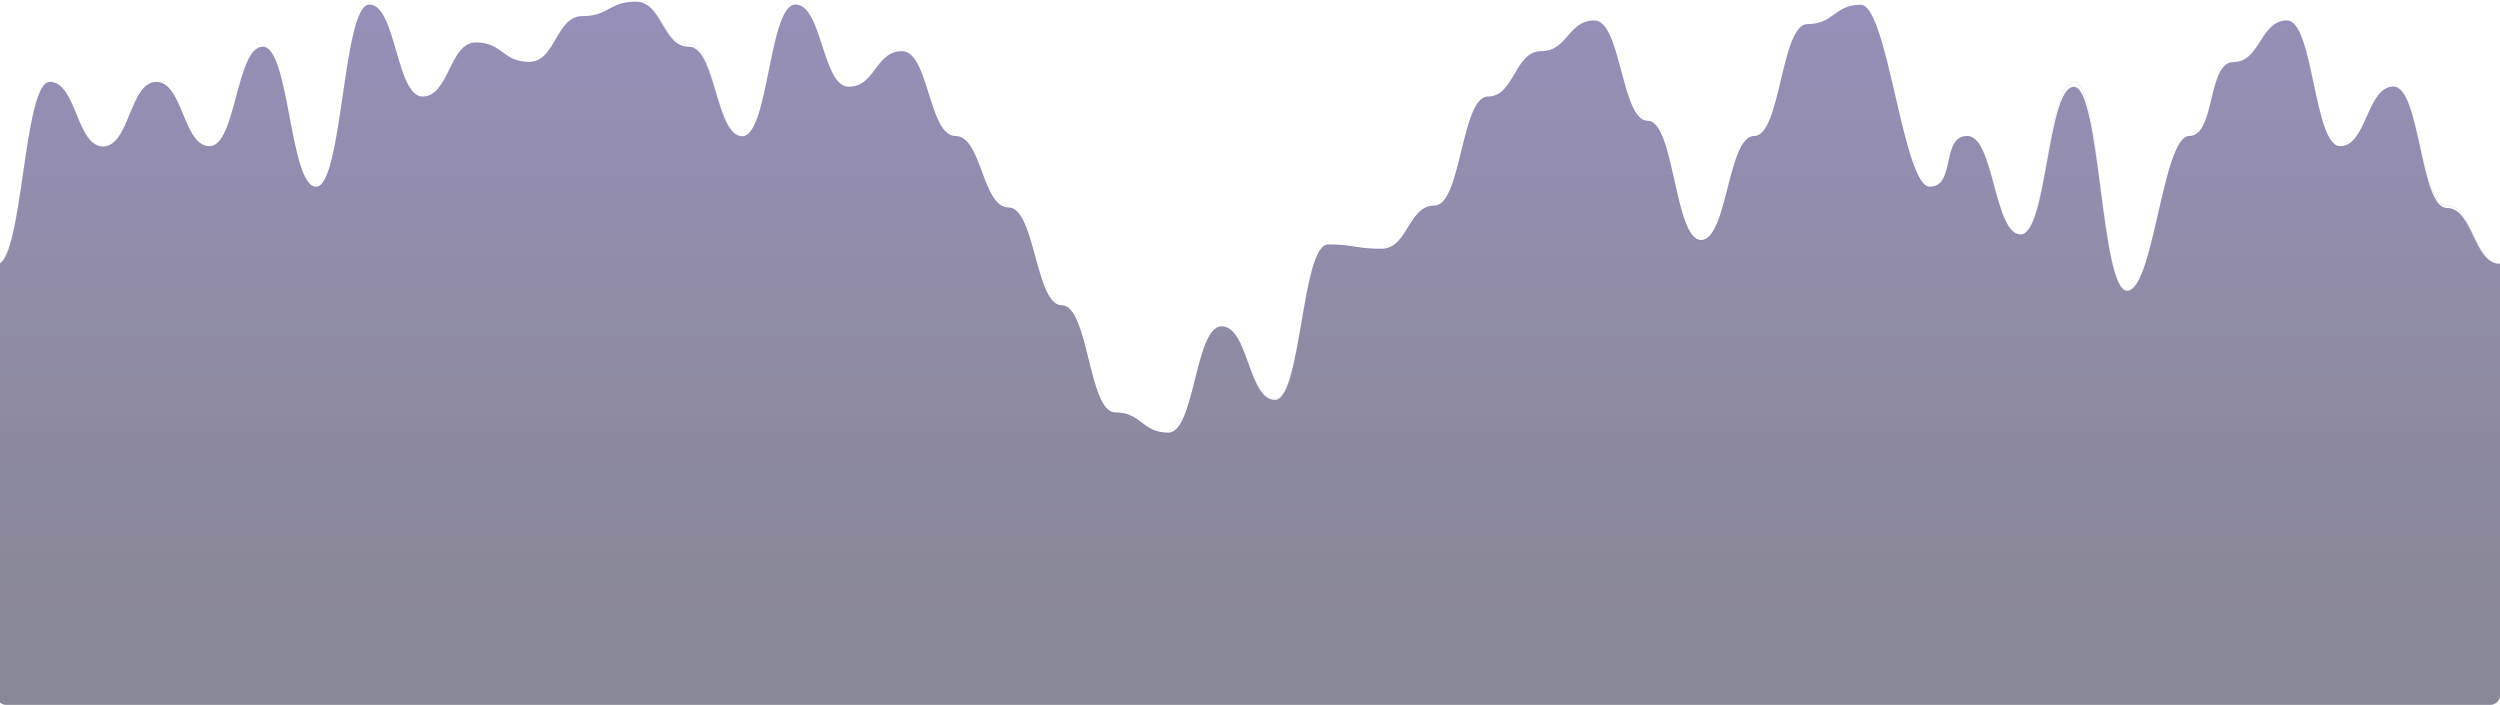 <svg width="32768" height="9239" viewBox="0 0 32768 9239" fill="none" xmlns="http://www.w3.org/2000/svg">
<g id="lines">
<path id="fill" opacity="0.545" d="M32768 3458.84C32418.9 3458.84 32418.9 2725.59 32069.8 2725.59C31720.8 2725.59 31720.8 1135.44 31371.7 1135.44C31022.6 1135.44 31022.6 1916.45 30673.5 1916.45C30324.4 1916.45 30324.4 268.947 29975.4 268.947C29626.3 268.947 29626.3 813.713 29277.2 813.713C28928.1 813.713 29043.8 1782.62 28694.8 1782.62C28345.7 1782.62 28230 3811.56 27880.9 3811.56C27531.8 3811.56 27531.8 1137.86 27182.7 1137.86C26833.6 1137.86 26833.6 3073.5 26484.6 3073.5C26135.5 3073.5 26135.5 1782.62 25786.4 1782.62C25437.3 1782.62 25641.9 2447.46 25292.8 2447.46C24943.7 2447.46 24739.2 63.409 24390.1 63.409C24041 63.409 24041 316.409 23691.9 316.409C23342.8 316.409 23342.8 1782.62 22993.8 1782.62C22644.7 1782.62 22644.7 3145.47 22295.6 3145.47C21946.5 3145.47 21946.5 1584.11 21597.4 1584.11C21248.4 1584.11 21248.4 268.947 20899.3 268.947C20550.2 268.947 20550.2 671.31 20201.1 671.31C19852 671.31 19852 1265.95 19503 1265.95C19153.9 1265.95 19153.9 2693.57 18804.8 2693.57C18455.7 2693.57 18455.7 3260.64 18106.6 3260.64C17757.6 3260.64 17757.6 3204.31 17408.5 3204.31C17059.4 3204.31 17059.4 5241.66 16710.3 5241.66C16361.2 5241.66 16361.2 4278.04 16012.2 4278.04C15663.1 4278.04 15663.1 5670.4 15314 5670.4C14964.9 5670.4 14964.9 5405.55 14615.8 5405.55C14266.8 5405.55 14266.8 4001.79 13917.7 4001.79C13568.6 4001.79 13568.6 2719.73 13219.5 2719.73C12870.4 2719.73 12870.4 1782.62 12521.4 1782.62C12172.3 1782.62 12172.3 671.31 11823.2 671.31C11474.1 671.31 11474.1 1137.86 11125 1137.86C10776 1137.86 10776 60.974 10426.9 60.974C10077.8 60.974 10077.8 1786.44 9728.73 1786.44C9379.65 1786.44 9379.65 612.549 9030.57 612.549C8681.49 612.549 8681.49 22.756 8332.41 22.756C7983.33 22.756 7983.33 211.942 7634.25 211.942C7285.17 211.942 7285.17 811.998 6936.09 811.998C6587.01 811.998 6587.01 557.334 6237.93 557.334C5888.85 557.334 5888.85 1265.95 5539.77 1265.95C5190.69 1265.95 5190.69 60.974 4841.61 60.974C4492.53 60.974 4492.53 2447.46 4143.45 2447.46C3794.37 2447.46 3794.37 612.549 3445.29 612.549C3096.21 612.549 3096.21 1916.45 2747.13 1916.45C2398.05 1916.45 2398.05 1073.83 2048.97 1073.83C1699.89 1073.83 1699.89 1920.57 1350.81 1920.57C1001.73 1920.57 1001.73 1073.83 652.65 1073.83C303.569 1073.83 303.569 3467.26 -45.511 3467.26V9112.51C-45.511 9182.23 10.992 9238.76 80.694 9238.76H32641.8C32711.5 9238.76 32768 9182.23 32768 9112.51V3458.84Z" fill="url(#paint0_linear)"/>
<path id="line" opacity="0.546" d="M32768 3458.84C32418.9 3458.84 32418.9 2693.57 32069.8 2693.57C31720.8 2693.57 31720.8 1137.86 31371.7 1137.86C31022.6 1137.86 31022.6 1920.57 30673.5 1920.57C30324.4 1920.57 30324.4 269.482 29975.4 269.482C29626.3 269.482 29626.3 811.998 29277.2 811.998C28928.1 811.998 29043.8 1786.44 28694.8 1786.44C28345.7 1786.44 28230 3811.56 27880.9 3811.56C27531.8 3811.56 27531.8 1073.83 27182.7 1073.83C26833.6 1073.83 26833.6 3073.5 26484.6 3073.5C26135.5 3073.5 26135.5 1786.44 25786.4 1786.44C25437.3 1786.44 25641.9 2452.73 25292.8 2452.73C24943.7 2452.73 24739.2 63.498 24390.1 63.498C24041 63.498 24041 317.047 23691.9 317.047C23342.8 317.047 23342.8 1786.44 22993.8 1786.44C22644.7 1786.44 22644.7 3152.25 22295.6 3152.25C21946.5 3152.25 21946.5 1587.5 21597.4 1587.5C21248.4 1587.5 21248.4 269.482 20899.3 269.482C20550.2 269.482 20550.2 672.719 20201.1 672.719C19852 672.719 19852 1268.65 19503 1268.65C19153.9 1268.65 19153.9 2699.37 18804.8 2699.37C18455.7 2699.37 18455.7 3267.67 18106.6 3267.67C17757.6 3267.67 17757.6 3211.23 17408.5 3211.23C17059.4 3211.23 17059.4 5230.35 16710.3 5230.35C16361.2 5230.35 16361.2 4278.04 16012.2 4278.04C15663.1 4278.04 15663.1 5682.67 15314 5682.67C14964.9 5682.67 14964.9 5417.25 14615.8 5417.25C14266.8 5417.25 14266.8 4010.43 13917.7 4010.43C13568.6 4010.43 13568.6 2725.59 13219.5 2725.59C12870.4 2725.59 12870.4 1786.44 12521.4 1786.44C12172.3 1786.44 12172.3 672.719 11823.2 672.719C11474.1 672.719 11474.1 1137.86 11125 1137.86C10776 1137.86 10776 61.057 10426.9 61.057C10077.8 61.057 10077.8 1786.44 9728.73 1786.44C9379.65 1786.44 9379.65 585.99 9030.57 585.99C8681.49 585.99 8681.49 22.756 8332.41 22.756C7983.33 22.756 7983.33 212.353 7634.25 212.353C7285.17 212.353 7285.17 813.713 6936.09 813.713C6587.01 813.713 6587.01 558.495 6237.93 558.495C5888.85 558.495 5888.85 1268.65 5539.77 1268.65C5190.69 1268.65 5190.69 63.498 4841.61 63.498C4492.53 63.498 4492.53 2452.73 4143.45 2452.73C3794.37 2452.73 3794.37 613.831 3445.29 613.831C3096.21 613.831 3096.21 1920.57 2747.13 1920.57C2398.05 1920.57 2398.05 1086.3 2048.97 1086.3C1699.89 1086.3 1699.89 1916.45 1350.81 1916.45C1001.73 1916.45 1001.73 1076.12 652.65 1076.12C303.57 1076.12 303.569 3453.97 -45.511 3453.97" stroke="#6146D7" stroke-width="2"/>
</g>
<defs>
<linearGradient id="paint0_linear" x1="51576.3" y1="-11719.7" x2="51576.3" y2="8061.23" gradientUnits="userSpaceOnUse">
<stop stop-color="#6146D7"/>
<stop offset="1" stop-color="#27253F"/>
</linearGradient>
</defs>
</svg>
